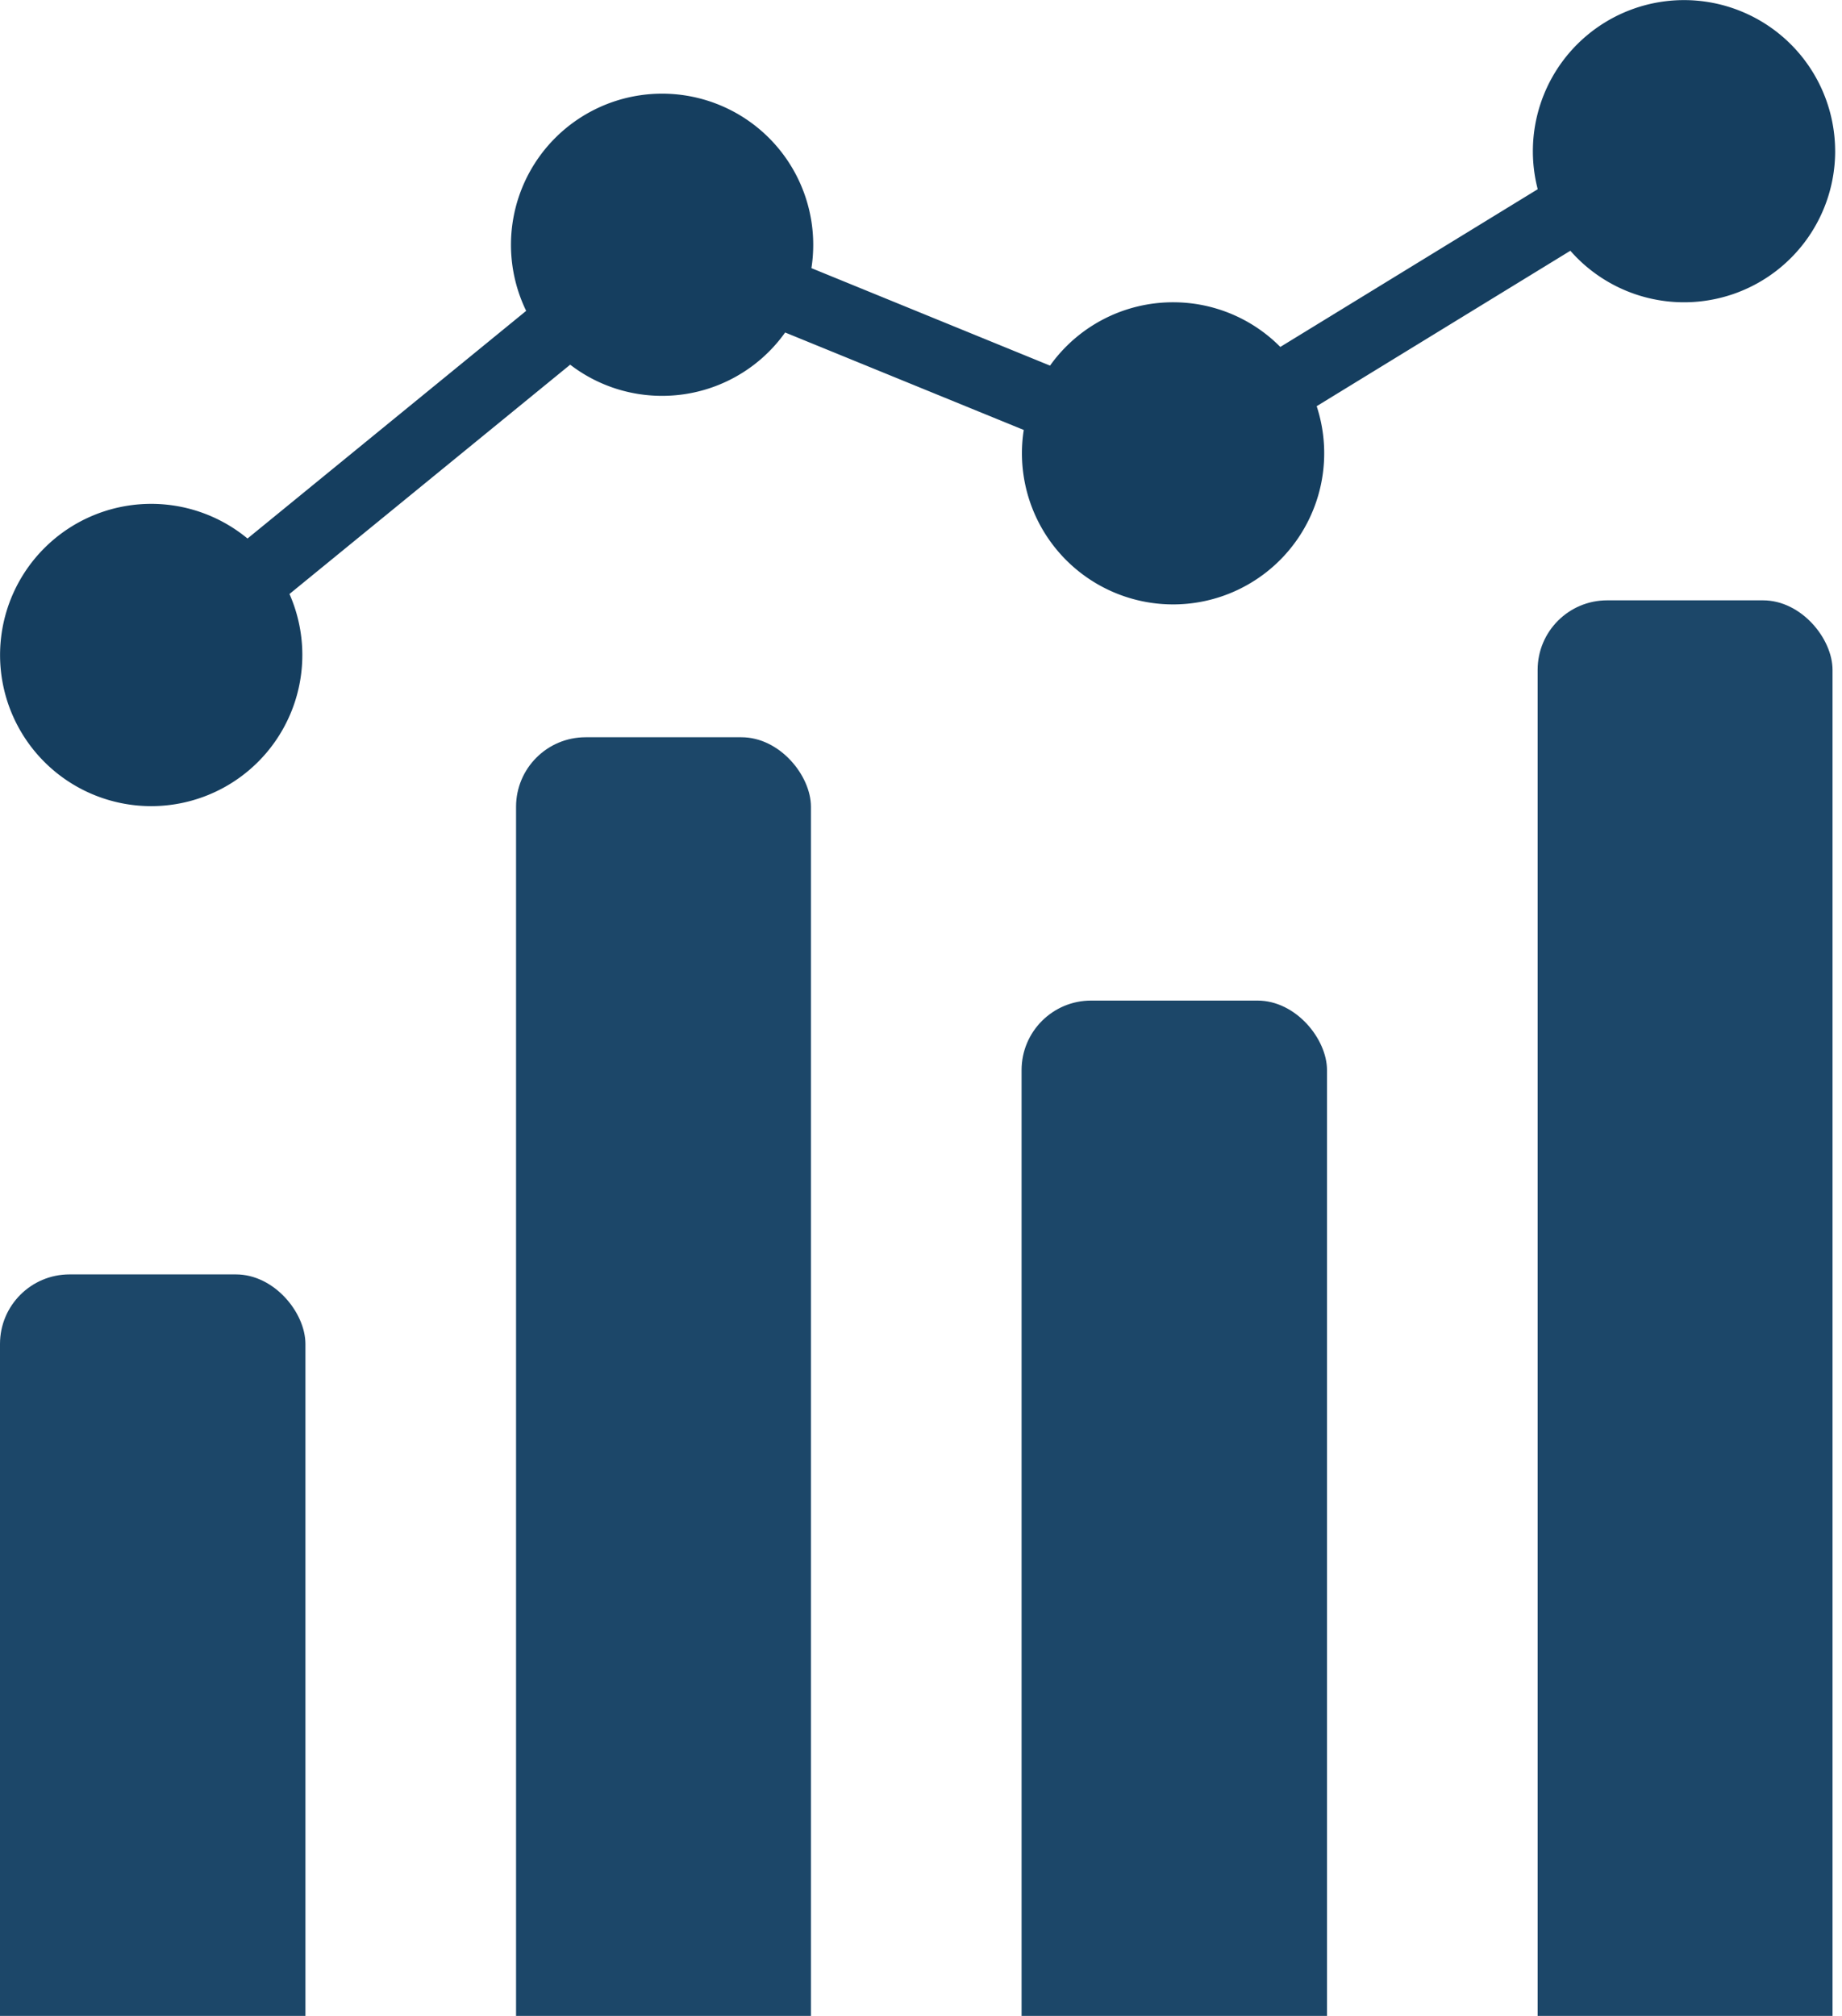 <svg width="106" height="116" fill="none" xmlns="http://www.w3.org/2000/svg">
  <rect y="73.333" width="17.576" height="46.667" rx="4" fill="#1C4769"/>
  <rect x="29.697" y="42.424" width="16.97" height="77.576" rx="4" fill="#1C4769"/>
  <rect x="58.788" y="57.576" width="17.576" height="62.424" rx="4" fill="#1C4769"/>
  <rect x="88.485" y="34.545" width="16.97" height="85.454" rx="4" fill="#1C4769"/>
  <path fill-rule="evenodd" clip-rule="evenodd" d="M105.606 8.697a8.697 8.697 0 0 1-15.238 5.732L75.77 23.373a8.697 8.697 0 1 1-16.857 1.368l-13.731-5.608a8.686 8.686 0 0 1-7.08 3.645 8.659 8.659 0 0 1-5.29-1.793L16.658 34.18a8.697 8.697 0 1 1-2.415-3.192l16.036-13.1a8.697 8.697 0 1 1 16.415-2.458l13.731 5.609a8.686 8.686 0 0 1 7.08-3.645 8.67 8.67 0 0 1 6.172 2.57l14.813-9.076a8.697 8.697 0 1 1 17.115-2.191Z" fill="#153E5F"/>
</svg>

